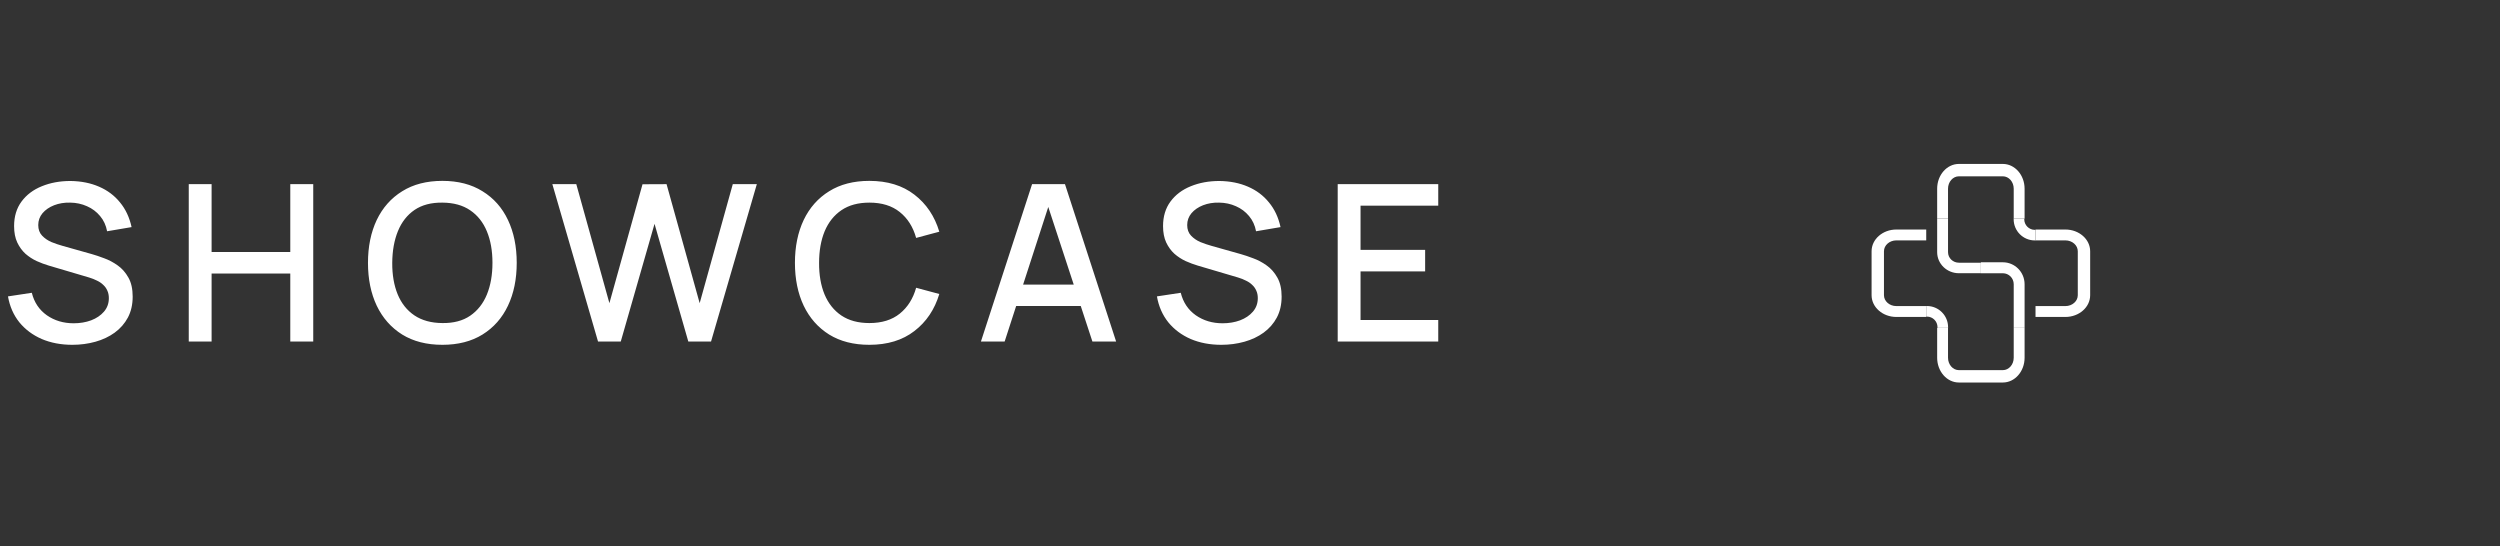 <svg width="183" height="40" viewBox="0 0 183 40" fill="none" xmlns="http://www.w3.org/2000/svg">
<rect x="0" y="0" width="183" height="40" fill="#333333" stroke="none"/>
<path d="M5.296 25.24C4.469 25.24 3.723 25.099 3.056 24.816C2.395 24.528 1.848 24.12 1.416 23.592C0.989 23.059 0.712 22.427 0.584 21.696L2.328 21.432C2.504 22.136 2.872 22.685 3.432 23.08C3.992 23.469 4.645 23.664 5.392 23.664C5.856 23.664 6.283 23.592 6.672 23.448C7.061 23.299 7.373 23.088 7.608 22.816C7.848 22.539 7.968 22.208 7.968 21.824C7.968 21.616 7.931 21.432 7.856 21.272C7.787 21.112 7.688 20.973 7.56 20.856C7.437 20.733 7.285 20.629 7.104 20.544C6.928 20.453 6.733 20.376 6.52 20.312L3.568 19.44C3.28 19.355 2.987 19.245 2.688 19.112C2.389 18.973 2.115 18.795 1.864 18.576C1.619 18.352 1.419 18.077 1.264 17.752C1.109 17.421 1.032 17.021 1.032 16.552C1.032 15.843 1.213 15.243 1.576 14.752C1.944 14.256 2.44 13.883 3.064 13.632C3.688 13.376 4.387 13.248 5.16 13.248C5.939 13.259 6.635 13.397 7.248 13.664C7.867 13.931 8.379 14.315 8.784 14.816C9.195 15.312 9.477 15.915 9.632 16.624L7.84 16.928C7.76 16.496 7.589 16.125 7.328 15.816C7.067 15.501 6.747 15.261 6.368 15.096C5.989 14.925 5.579 14.837 5.136 14.832C4.709 14.821 4.317 14.885 3.96 15.024C3.608 15.163 3.325 15.357 3.112 15.608C2.904 15.859 2.8 16.147 2.8 16.472C2.8 16.792 2.893 17.051 3.08 17.248C3.267 17.445 3.496 17.603 3.768 17.72C4.045 17.832 4.32 17.925 4.592 18L6.72 18.6C6.987 18.675 7.288 18.776 7.624 18.904C7.965 19.027 8.293 19.2 8.608 19.424C8.928 19.648 9.192 19.947 9.4 20.32C9.608 20.688 9.712 21.152 9.712 21.712C9.712 22.293 9.595 22.805 9.36 23.248C9.125 23.685 8.803 24.053 8.392 24.352C7.987 24.645 7.517 24.867 6.984 25.016C6.451 25.165 5.888 25.24 5.296 25.24ZM13.817 25V13.48H15.489V18.448H21.249V13.48H22.929V25H21.249V20.024H15.489V25H13.817ZM32.384 25.24C31.232 25.24 30.251 24.989 29.44 24.488C28.63 23.981 28.008 23.277 27.576 22.376C27.15 21.475 26.936 20.429 26.936 19.24C26.936 18.051 27.15 17.005 27.576 16.104C28.008 15.203 28.63 14.501 29.44 14C30.251 13.493 31.232 13.24 32.384 13.24C33.531 13.24 34.51 13.493 35.32 14C36.136 14.501 36.758 15.203 37.184 16.104C37.611 17.005 37.824 18.051 37.824 19.24C37.824 20.429 37.611 21.475 37.184 22.376C36.758 23.277 36.136 23.981 35.32 24.488C34.51 24.989 33.531 25.24 32.384 25.24ZM32.384 23.648C33.2 23.659 33.878 23.48 34.416 23.112C34.96 22.739 35.368 22.221 35.64 21.56C35.912 20.893 36.048 20.12 36.048 19.24C36.048 18.36 35.912 17.592 35.64 16.936C35.368 16.275 34.96 15.76 34.416 15.392C33.878 15.024 33.2 14.837 32.384 14.832C31.568 14.821 30.888 15 30.344 15.368C29.806 15.736 29.4 16.253 29.128 16.92C28.856 17.587 28.718 18.36 28.712 19.24C28.707 20.12 28.84 20.891 29.112 21.552C29.384 22.208 29.792 22.72 30.336 23.088C30.886 23.456 31.568 23.643 32.384 23.648ZM43.776 25L40.432 13.48H42.184L44.608 22.192L47.032 13.488L48.792 13.48L51.216 22.192L53.64 13.48H55.4L52.048 25H50.384L47.912 16.384L45.44 25H43.776ZM63.637 25.24C62.485 25.24 61.504 24.989 60.693 24.488C59.883 23.981 59.261 23.277 58.829 22.376C58.403 21.475 58.189 20.429 58.189 19.24C58.189 18.051 58.403 17.005 58.829 16.104C59.261 15.203 59.883 14.501 60.693 14C61.504 13.493 62.485 13.24 63.637 13.24C64.965 13.24 66.064 13.576 66.933 14.248C67.808 14.92 68.416 15.824 68.757 16.96L67.061 17.416C66.837 16.611 66.437 15.979 65.861 15.52C65.291 15.061 64.549 14.832 63.637 14.832C62.821 14.832 62.141 15.016 61.597 15.384C61.053 15.752 60.643 16.267 60.365 16.928C60.093 17.589 59.957 18.36 59.957 19.24C59.952 20.12 60.085 20.891 60.357 21.552C60.635 22.213 61.045 22.728 61.589 23.096C62.139 23.464 62.821 23.648 63.637 23.648C64.549 23.648 65.291 23.419 65.861 22.96C66.437 22.496 66.837 21.864 67.061 21.064L68.757 21.52C68.416 22.656 67.808 23.56 66.933 24.232C66.064 24.904 64.965 25.24 63.637 25.24ZM71.804 25L75.548 13.48H77.956L81.7 25H79.964L76.516 14.488H76.948L73.54 25H71.804ZM73.748 22.4V20.832H79.764V22.4H73.748ZM89.399 25.24C88.573 25.24 87.826 25.099 87.159 24.816C86.498 24.528 85.951 24.12 85.519 23.592C85.093 23.059 84.815 22.427 84.687 21.696L86.431 21.432C86.607 22.136 86.975 22.685 87.535 23.08C88.095 23.469 88.749 23.664 89.495 23.664C89.959 23.664 90.386 23.592 90.775 23.448C91.165 23.299 91.477 23.088 91.711 22.816C91.951 22.539 92.071 22.208 92.071 21.824C92.071 21.616 92.034 21.432 91.959 21.272C91.89 21.112 91.791 20.973 91.663 20.856C91.54 20.733 91.388 20.629 91.207 20.544C91.031 20.453 90.837 20.376 90.623 20.312L87.671 19.44C87.383 19.355 87.09 19.245 86.791 19.112C86.493 18.973 86.218 18.795 85.967 18.576C85.722 18.352 85.522 18.077 85.367 17.752C85.213 17.421 85.135 17.021 85.135 16.552C85.135 15.843 85.317 15.243 85.679 14.752C86.047 14.256 86.543 13.883 87.167 13.632C87.791 13.376 88.49 13.248 89.263 13.248C90.042 13.259 90.738 13.397 91.351 13.664C91.97 13.931 92.482 14.315 92.887 14.816C93.298 15.312 93.581 15.915 93.735 16.624L91.943 16.928C91.863 16.496 91.692 16.125 91.431 15.816C91.17 15.501 90.85 15.261 90.471 15.096C90.093 14.925 89.682 14.837 89.239 14.832C88.812 14.821 88.421 14.885 88.063 15.024C87.711 15.163 87.428 15.357 87.215 15.608C87.007 15.859 86.903 16.147 86.903 16.472C86.903 16.792 86.996 17.051 87.183 17.248C87.37 17.445 87.599 17.603 87.871 17.72C88.148 17.832 88.423 17.925 88.695 18L90.823 18.6C91.09 18.675 91.391 18.776 91.727 18.904C92.069 19.027 92.397 19.2 92.711 19.424C93.031 19.648 93.295 19.947 93.503 20.32C93.711 20.688 93.815 21.152 93.815 21.712C93.815 22.293 93.698 22.805 93.463 23.248C93.228 23.685 92.906 24.053 92.495 24.352C92.09 24.645 91.621 24.867 91.087 25.016C90.554 25.165 89.991 25.24 89.399 25.24ZM97.92 25V13.48H105.28V15.056H99.592V18.288H104.32V19.864H99.592V23.424H105.28V25H97.92Z" fill="white" fillOpacity="0.2"/>
<path fillRule="evenodd" clipRule="evenodd" d="M137 18.392C137 17.513 137.812 16.801 138.813 16.801H141V17.596H138.813C138.312 17.596 137.906 17.953 137.906 18.392V21.609C137.906 22.049 138.312 22.405 138.813 22.405H141V23.201H138.813C137.812 23.201 137 22.488 137 21.609V18.392Z" fill="white" fillOpacity="0.2"/>
<path fillRule="evenodd" clipRule="evenodd" d="M143.391 28C142.512 28 141.8 27.188 141.8 26.187V24H142.595V26.187C142.595 26.688 142.952 27.094 143.391 27.094H146.608C147.048 27.094 147.404 26.688 147.404 26.187V24H148.2V26.187C148.2 27.188 147.487 28 146.608 28H143.391Z" fill="white" fillOpacity="0.2"/>
<path fillRule="evenodd" clipRule="evenodd" d="M143.391 12C142.512 12 141.8 12.812 141.8 13.813V16H142.595V13.813C142.595 13.312 142.952 12.906 143.391 12.906H146.608C147.048 12.906 147.404 13.312 147.404 13.813V16H148.2V13.813C148.2 12.812 147.487 12 146.608 12H143.391Z" fill="white" fillOpacity="0.2"/>
<path fillRule="evenodd" clipRule="evenodd" d="M141.051 22.4H141V23.175H141.051C141.478 23.175 141.825 23.522 141.825 23.95V24H142.6V23.95C142.6 23.094 141.906 22.4 141.051 22.4Z" fill="white" fillOpacity="0.2"/>
<path fillRule="evenodd" clipRule="evenodd" d="M143.391 20H145V19.23H143.391C142.952 19.23 142.596 18.885 142.596 18.46V16H141.8V18.46C141.8 19.311 142.512 20 143.391 20Z" fill="white" fillOpacity="0.2"/>
<path fillRule="evenodd" clipRule="evenodd" d="M148.949 17.6H149V16.825H148.949C148.522 16.825 148.175 16.478 148.175 16.05V16H147.4V16.05C147.4 16.906 148.094 17.6 148.949 17.6Z" fill="white" fillOpacity="0.2"/>
<path fillRule="evenodd" clipRule="evenodd" d="M146.609 19.199H145V20.002H146.609C147.048 20.002 147.404 20.362 147.404 20.805V23.999H148.2V20.805C148.2 19.918 147.488 19.199 146.609 19.199Z" fill="white" fillOpacity="0.2"/>
<path fillRule="evenodd" clipRule="evenodd" d="M153 18.392C153 17.513 152.188 16.801 151.187 16.801H149V17.596H151.187C151.688 17.596 152.094 17.953 152.094 18.392V21.609C152.094 22.049 151.688 22.405 151.187 22.405H149V23.201H151.187C152.188 23.201 153 22.488 153 21.609V18.392Z" fill="white" fillOpacity="0.2"/>
</svg>
